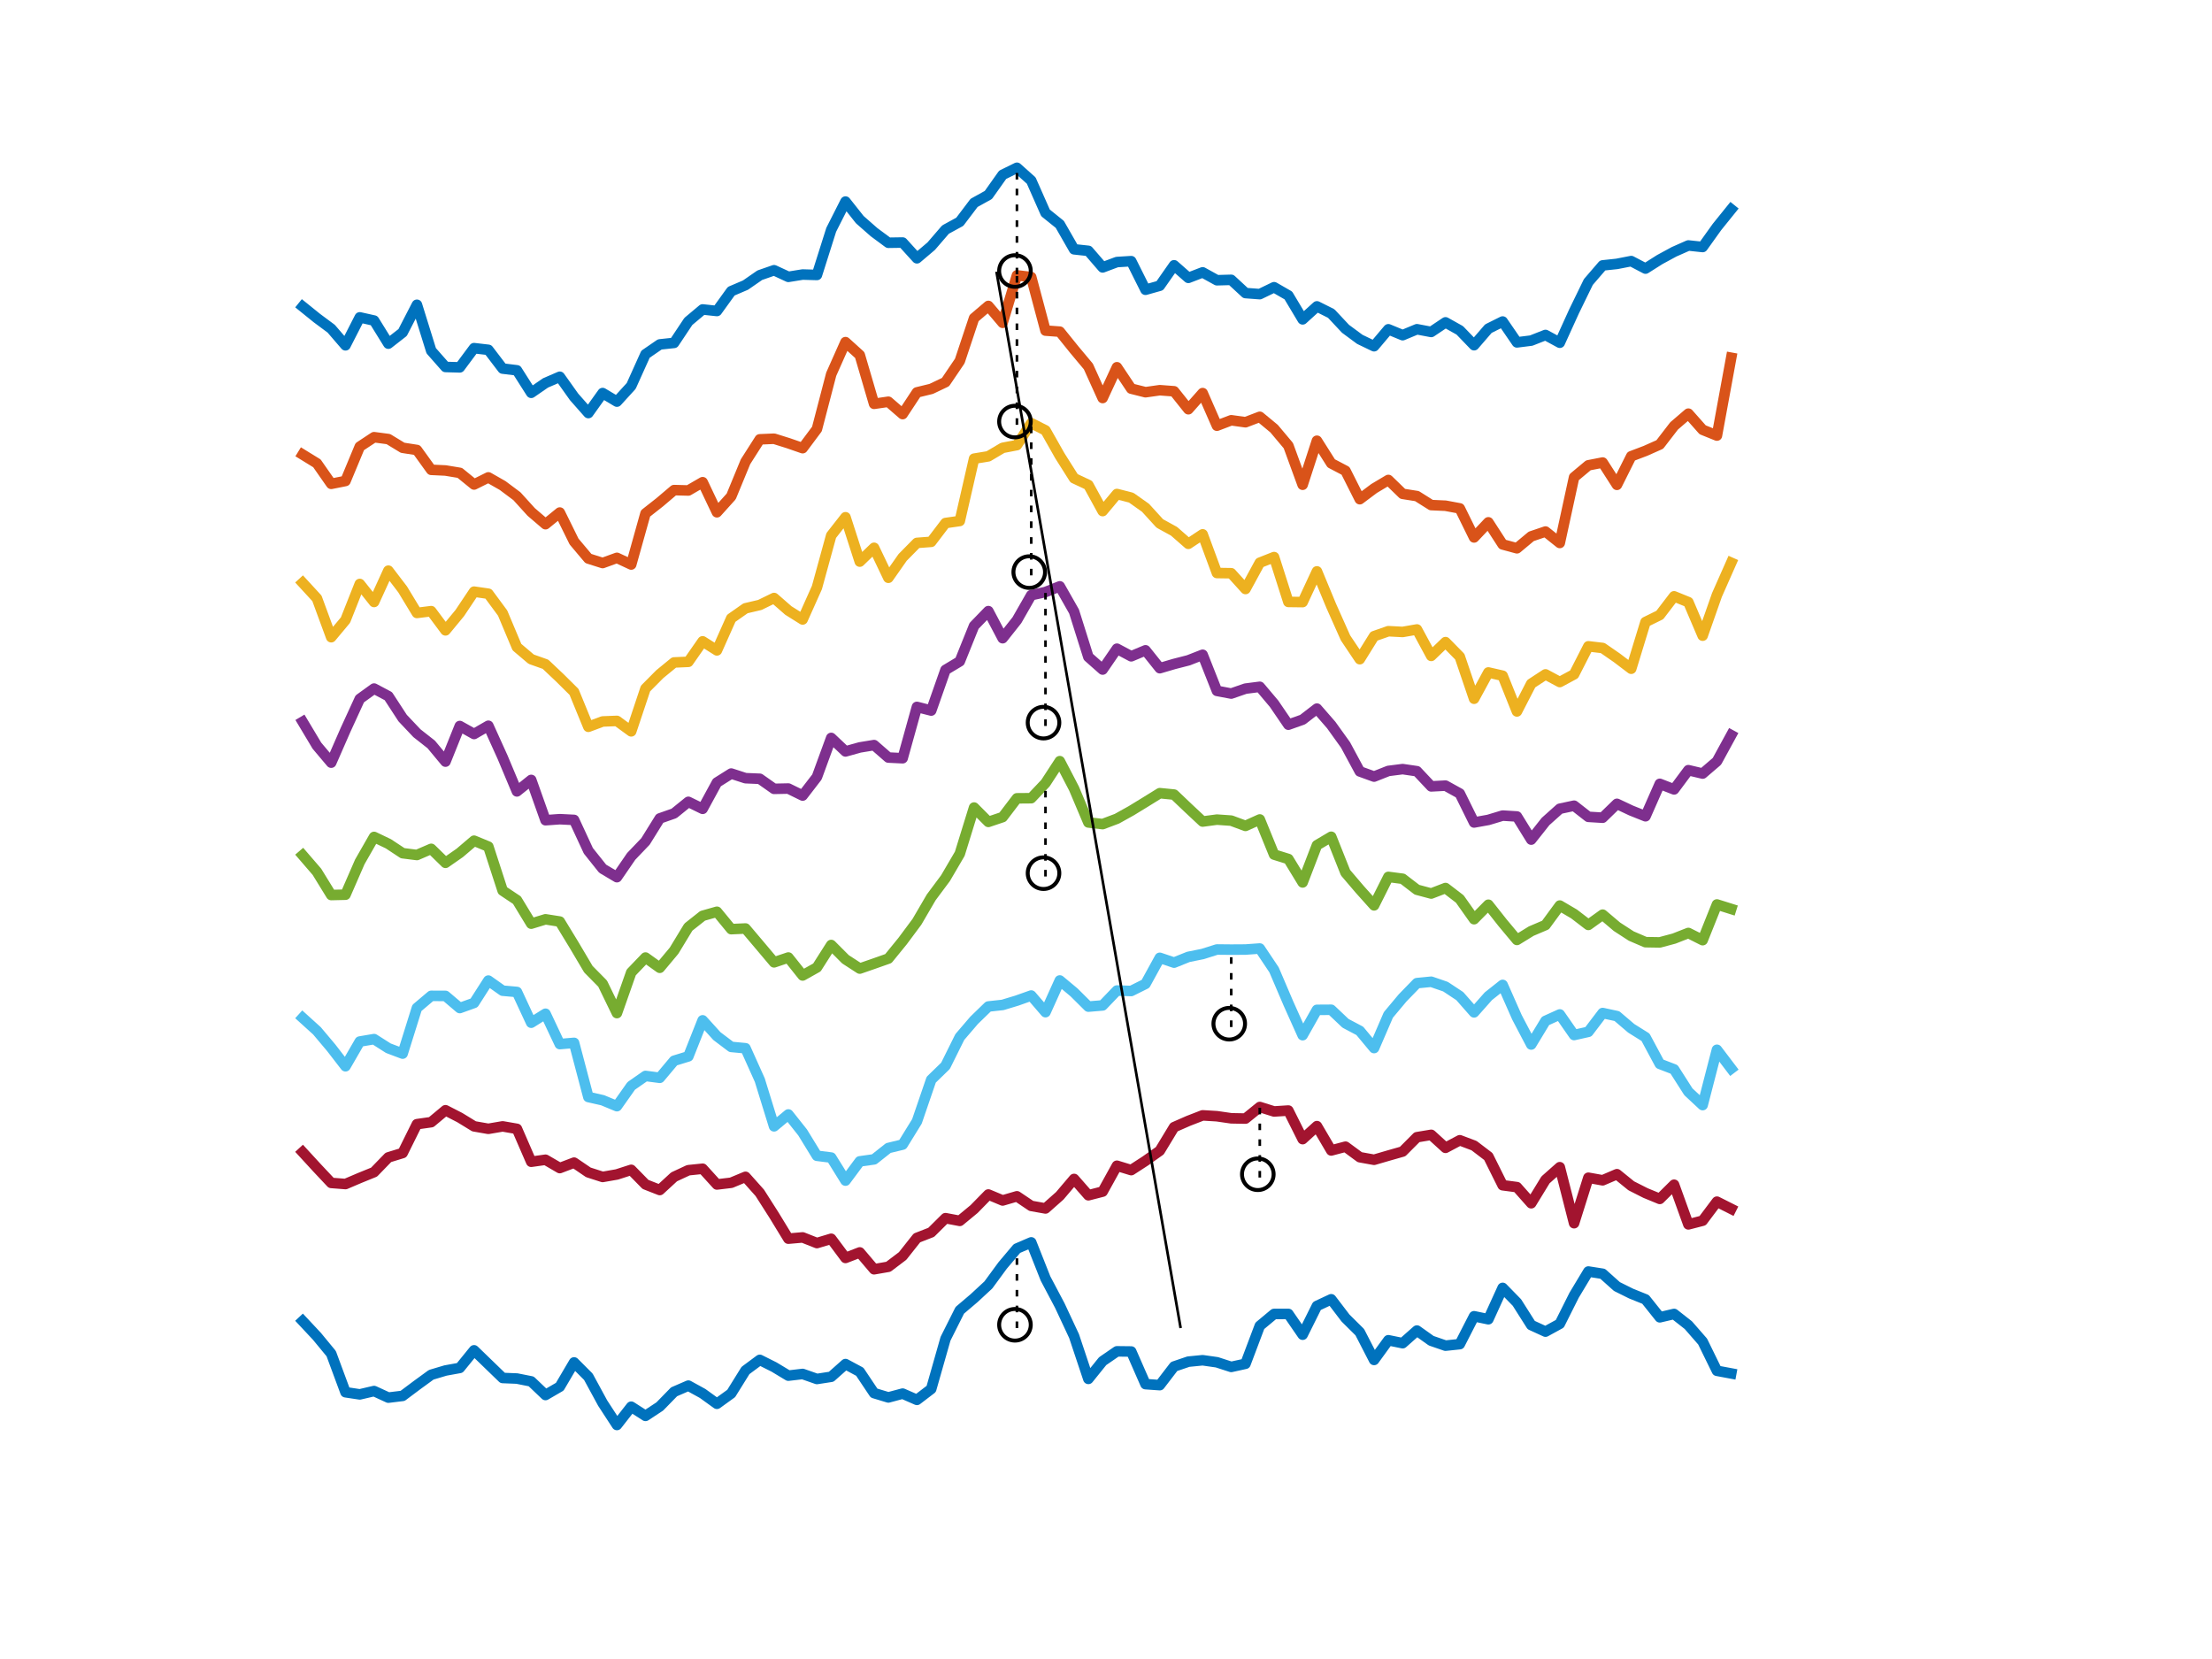 <?xml version="1.0"?>
<!DOCTYPE svg PUBLIC '-//W3C//DTD SVG 1.0//EN'
          'http://www.w3.org/TR/2001/REC-SVG-20010904/DTD/svg10.dtd'>
<svg xmlns:xlink="http://www.w3.org/1999/xlink" style="fill-opacity:1; color-rendering:auto; color-interpolation:auto; stroke:black; text-rendering:auto; stroke-linecap:square; stroke-miterlimit:10; stroke-opacity:1; shape-rendering:auto; fill:black; stroke-dasharray:none; font-weight:normal; stroke-width:1; font-family:'Dialog'; font-style:normal; stroke-linejoin:miter; font-size:12px; stroke-dashoffset:0; image-rendering:auto;" width="560" height="420" xmlns="http://www.w3.org/2000/svg"
><rect width="100%" height="100%" fill="#333333" stroke="none"/><!--Generated by the Batik Graphics2D SVG Generator--><defs id="genericDefs"
  /><g
  ><defs id="defs1"
    ><clipPath clipPathUnits="userSpaceOnUse" id="clipPath1"
      ><path d="M0 0 L560 0 L560 420 L0 420 L0 0 Z"
      /></clipPath
    ></defs
    ><g style="fill:white; stroke:white;"
    ><rect x="0" y="0" width="560" style="clip-path:url(#clipPath1); stroke:none;" height="420"
    /></g
    ><g style="fill:white; text-rendering:optimizeSpeed; color-rendering:optimizeSpeed; image-rendering:optimizeSpeed; shape-rendering:crispEdges; color-interpolation:sRGB; stroke:white;"
    ><rect x="0" width="560" height="420" y="0" style="stroke:none;"
    /></g
    ><g style="stroke-linecap:butt; fill:rgb(0,114,189); text-rendering:geometricPrecision; color-rendering:optimizeQuality; image-rendering:optimizeQuality; stroke-linejoin:round; color-interpolation:linearRGB; stroke:rgb(0,114,189); stroke-width:2.667;"
    ><path d="M76.617 334.438 L80.233 338.305 L83.85 342.693 L87.467 352.465 L91.083 353.009 L94.7 352.165 L98.317 353.828 L101.933 353.386 L105.55 350.679 L109.167 348.043 L112.783 346.964 L116.4 346.309 L120.017 341.854 L123.633 345.355 L127.25 348.855 L130.867 349 L134.483 349.72 L138.1 353.168 L141.717 351.064 L145.333 344.919 L148.95 348.544 L152.567 355.201 L156.183 360.755 L159.8 356.128 L163.417 358.447 L167.033 356.066 L170.65 352.358 L174.267 350.791 L177.883 352.777 L181.5 355.388 L185.117 352.774 L188.733 346.955 L192.35 344.271 L195.967 346.084 L199.583 348.264 L203.2 347.837 L206.817 349.108 L210.433 348.551 L214.05 345.338 L217.667 347.277 L221.283 352.685 L224.9 353.778 L228.517 352.812 L232.133 354.396 L235.75 351.635 L239.367 338.934 L242.983 331.725 L246.6 328.65 L250.217 325.302 L253.833 320.371 L257.45 316.082 L261.067 314.526 L264.683 323.664 L268.3 330.51 L271.917 338.247 L275.533 349.086 L279.15 344.595 L282.767 342.111 L286.383 342.154 L290 350.412 L293.617 350.669 L297.233 345.952 L300.85 344.721 L304.467 344.366 L308.083 344.88 L311.7 346.052 L315.317 345.255 L318.933 335.662 L322.55 332.65 L326.167 332.639 L329.783 337.897 L333.4 330.622 L337.017 328.93 L340.633 333.676 L344.25 337.26 L347.867 344.288 L351.483 339.306 L355.1 340.048 L358.717 336.85 L362.333 339.424 L365.95 340.672 L369.567 340.288 L373.183 333.23 L376.8 333.987 L380.417 326.049 L384.033 329.754 L387.65 335.462 L391.267 337.118 L394.883 335.137 L398.5 327.92 L402.117 321.905 L405.733 322.474 L409.35 325.708 L412.967 327.503 L416.583 328.958 L420.2 333.495 L423.817 332.646 L427.433 335.487 L431.05 339.637 L434.667 347.034 L438.283 347.708" style="fill:none; fill-rule:evenodd;"
      /><path d="M76.617 291.685 L80.233 295.623 L83.85 299.473 L87.467 299.755 L91.083 298.213 L94.7 296.741 L98.317 293.011 L101.933 291.903 L105.55 284.603 L109.167 284.093 L112.783 281.075 L116.4 282.933 L120.017 285.145 L123.633 285.777 L127.25 285.158 L130.867 285.785 L134.483 294.116 L138.1 293.607 L141.717 295.713 L145.333 294.337 L148.95 296.798 L152.567 297.96 L156.183 297.328 L159.8 296.161 L163.417 299.853 L167.033 301.27 L170.65 297.938 L174.267 296.255 L177.883 295.883 L181.5 299.866 L185.117 299.433 L188.733 297.93 L192.35 301.984 L195.967 307.655 L199.583 313.587 L203.2 313.27 L206.817 314.701 L210.433 313.611 L214.05 318.466 L217.667 317.068 L221.283 321.332 L224.9 320.703 L228.517 317.965 L232.133 313.394 L235.75 311.986 L239.367 308.398 L242.983 309.082 L246.6 306.096 L250.217 302.404 L253.833 303.916 L257.45 302.859 L261.067 305.293 L264.683 305.936 L268.3 302.731 L271.917 298.469 L275.533 302.6 L279.15 301.669 L282.767 295.125 L286.383 296.231 L290 293.889 L293.617 291.327 L297.233 285.356 L300.85 283.771 L304.467 282.369 L308.083 282.588 L311.7 283.115 L315.317 283.183 L318.933 280.251 L322.55 281.383 L326.167 281.151 L329.783 288.387 L333.4 285.095 L337.017 291.255 L340.633 290.299 L344.25 292.961 L347.867 293.615 L351.483 292.559 L355.1 291.529 L358.717 287.9 L362.333 287.298 L365.95 290.591 L369.567 288.672 L373.183 290.033 L376.8 292.791 L380.417 300.06 L384.033 300.538 L387.65 304.62 L391.267 298.7 L394.883 295.491 L398.5 309.67 L402.117 298.161 L405.733 298.811 L409.35 297.263 L412.967 300.198 L416.583 302.032 L420.2 303.521 L423.817 299.929 L427.433 309.969 L431.05 309.036 L434.667 304.218 L438.283 306.04" style="fill:none; fill-rule:evenodd; stroke:rgb(162,20,47);"
      /><path d="M76.617 257.683 L80.233 260.957 L83.85 265.253 L87.467 269.939 L91.083 263.68 L94.7 263.066 L98.317 265.37 L101.933 266.735 L105.55 255.173 L109.167 252.115 L112.783 252.13 L116.4 255.201 L120.017 253.903 L123.633 248.247 L127.25 250.808 L130.867 251.128 L134.483 258.913 L138.1 256.644 L141.717 264.325 L145.333 264.014 L148.95 277.723 L152.567 278.541 L156.183 280.043 L159.8 274.914 L163.417 272.391 L167.033 272.861 L170.65 268.547 L174.267 267.432 L177.883 258.312 L181.5 262.309 L185.117 265.038 L188.733 265.38 L192.35 273.437 L195.967 285.144 L199.583 282.144 L203.2 286.7 L206.817 292.598 L210.433 293.055 L214.05 298.886 L217.667 294.017 L221.283 293.508 L224.9 290.642 L228.517 289.764 L232.133 283.901 L235.75 273.345 L239.367 269.829 L242.983 262.542 L246.6 258.318 L250.217 254.807 L253.833 254.412 L257.45 253.316 L261.067 252.035 L264.683 256.24 L268.3 248.22 L271.917 251.243 L275.533 254.838 L279.15 254.535 L282.767 250.765 L286.383 250.885 L290 249.082 L293.617 242.486 L297.233 243.704 L300.85 242.248 L304.467 241.52 L308.083 240.377 L311.7 240.412 L315.317 240.39 L318.933 240.129 L322.55 245.54 L326.167 254.005 L329.783 262.071 L333.4 255.661 L337.017 255.637 L340.633 259.066 L344.25 260.978 L347.867 265.329 L351.483 256.941 L355.1 252.621 L358.717 248.896 L362.333 248.541 L365.95 249.785 L369.567 252.178 L373.183 256.293 L376.8 252.209 L380.417 249.344 L384.033 257.531 L387.65 264.43 L391.267 258.457 L394.883 256.821 L398.5 262.03 L402.117 261.219 L405.733 256.465 L409.35 257.244 L412.967 260.33 L416.583 262.594 L420.2 269.336 L423.817 270.723 L427.433 276.392 L431.05 279.768 L434.667 265.768 L438.283 270.531" style="fill:none; fill-rule:evenodd; stroke:rgb(77,190,238);"
      /><path d="M76.617 216.51 L80.233 220.705 L83.85 226.588 L87.467 226.505 L91.083 218.204 L94.7 211.883 L98.317 213.614 L101.933 216 L105.55 216.457 L109.167 214.896 L112.783 218.436 L116.4 215.916 L120.017 212.833 L123.633 214.33 L127.25 225.47 L130.867 227.883 L134.483 233.839 L138.1 232.734 L141.717 233.305 L145.333 239.244 L148.95 245.355 L152.567 249.023 L156.183 256.481 L159.8 246.189 L163.417 242.418 L167.033 245.01 L170.65 240.677 L174.267 234.718 L177.883 231.854 L181.5 230.826 L185.117 235.226 L188.733 235.062 L192.35 239.34 L195.967 243.631 L199.583 242.409 L203.2 246.955 L206.817 244.926 L210.433 239.239 L214.05 242.864 L217.667 245.208 L221.283 243.954 L224.9 242.678 L228.517 238.236 L232.133 233.372 L235.75 227.175 L239.367 222.319 L242.983 216.144 L246.6 204.444 L250.217 208.076 L253.833 206.859 L257.45 202.107 L261.067 202.077 L264.683 198.252 L268.3 192.699 L271.917 199.654 L275.533 208.215 L279.15 208.634 L282.767 207.27 L286.383 205.255 L290 203.043 L293.617 200.803 L297.233 201.158 L300.85 204.601 L304.467 207.984 L308.083 207.499 L311.7 207.753 L315.317 209.09 L318.933 207.456 L322.55 216.343 L326.167 217.469 L329.783 223.4 L333.4 213.983 L337.017 211.838 L340.633 220.926 L344.25 225.168 L347.867 229.206 L351.483 221.999 L355.1 222.472 L358.717 225.247 L362.333 226.211 L365.95 224.817 L369.567 227.592 L373.183 232.707 L376.8 229.046 L380.417 233.627 L384.033 237.955 L387.65 235.727 L391.267 234.186 L394.883 229.254 L398.5 231.383 L402.117 234.157 L405.733 231.558 L409.35 234.621 L412.967 236.969 L416.583 238.524 L420.2 238.583 L423.817 237.614 L427.433 236.195 L431.05 238.017 L434.667 228.98 L438.283 230.116" style="fill:none; fill-rule:evenodd; stroke:rgb(119,172,48);"
      /><path d="M76.617 182.736 L80.233 188.784 L83.85 193.076 L87.467 184.813 L91.083 176.933 L94.7 174.321 L98.317 176.242 L101.933 181.792 L105.55 185.617 L109.167 188.459 L112.783 192.814 L116.4 183.801 L120.017 185.822 L123.633 183.733 L127.25 191.726 L130.867 200.354 L134.483 197.448 L138.1 207.65 L141.717 207.391 L145.333 207.571 L148.95 215.387 L152.567 219.922 L156.183 222.07 L159.8 216.798 L163.417 213.019 L167.033 207.196 L170.65 205.925 L174.267 202.996 L177.883 204.767 L181.5 198.109 L185.117 195.836 L188.733 197.009 L192.35 197.16 L195.967 199.707 L199.583 199.632 L203.2 201.406 L206.817 196.708 L210.433 186.815 L214.05 190.235 L217.667 189.225 L221.283 188.63 L224.9 191.781 L228.517 191.958 L232.133 178.964 L235.75 179.888 L239.367 169.598 L242.983 167.431 L246.6 158.449 L250.217 154.713 L253.833 161.573 L257.45 157.004 L261.067 150.679 L264.683 149.877 L268.3 148.441 L271.917 154.813 L275.533 166.304 L279.15 169.505 L282.767 164.227 L286.383 166.152 L290 164.635 L293.617 169.164 L297.233 168.099 L300.85 167.172 L304.467 165.761 L308.083 174.905 L311.7 175.587 L315.317 174.337 L318.933 173.873 L322.55 178.161 L326.167 183.466 L329.783 182.186 L333.4 179.395 L337.017 183.547 L340.633 188.583 L344.25 195.295 L347.867 196.606 L351.483 195.174 L355.1 194.714 L358.717 195.245 L362.333 199.085 L365.95 198.894 L369.567 200.896 L373.183 208.222 L376.8 207.569 L380.417 206.479 L384.033 206.703 L387.65 212.558 L391.267 207.983 L394.883 204.746 L398.5 203.975 L402.117 206.796 L405.733 207.016 L409.35 203.5 L412.967 205.203 L416.583 206.65 L420.2 198.439 L423.817 199.847 L427.433 194.982 L431.05 195.84 L434.667 192.74 L438.283 186.115" style="fill:none; fill-rule:evenodd; stroke:rgb(126,47,142);"
      /><path d="M76.617 147.545 L80.233 151.477 L83.85 161.316 L87.467 156.98 L91.083 147.84 L94.7 152.4 L98.317 144.473 L101.933 149.209 L105.55 155.178 L109.167 154.722 L112.783 159.583 L116.4 155.2 L120.017 149.786 L123.633 150.311 L127.25 155.213 L130.867 163.818 L134.483 166.885 L138.1 168.167 L141.717 171.586 L145.333 175.175 L148.95 183.998 L152.567 182.648 L156.183 182.507 L159.8 185.149 L163.417 174.315 L167.033 170.674 L170.65 167.71 L174.267 167.551 L177.883 162.363 L181.5 164.655 L185.117 156.542 L188.733 154.004 L192.35 153.156 L195.967 151.396 L199.583 154.556 L203.2 156.825 L206.817 148.737 L210.433 135.576 L214.05 130.949 L217.667 142.179 L221.283 138.684 L224.9 146.272 L228.517 141.113 L232.133 137.445 L235.75 137.17 L239.367 132.415 L242.983 131.895 L246.6 116.119 L250.217 115.524 L253.833 113.382 L257.45 112.685 L261.067 107.125 L264.683 108.96 L268.3 115.356 L271.917 121.079 L275.533 122.779 L279.15 129.389 L282.767 125.064 L286.383 125.992 L290 128.553 L293.617 132.518 L297.233 134.509 L300.85 137.674 L304.467 135.276 L308.083 145.067 L311.7 145.121 L315.317 149.115 L318.933 142.463 L322.55 141.032 L326.167 152.386 L329.783 152.429 L333.4 144.653 L337.017 153.376 L340.633 161.484 L344.25 166.883 L347.867 161.062 L351.483 159.796 L355.1 159.988 L358.717 159.356 L362.333 166.05 L365.95 162.562 L369.567 166.247 L373.183 176.895 L376.8 170.241 L380.417 171.07 L384.033 180.111 L387.65 173.095 L391.267 170.729 L394.883 172.668 L398.5 170.717 L402.117 163.625 L405.733 164.049 L409.35 166.551 L412.967 169.298 L416.583 157.475 L420.2 155.7 L423.817 150.967 L427.433 152.441 L431.05 160.928 L434.667 150.635 L438.283 142.466" style="fill:none; fill-rule:evenodd; stroke:rgb(237,177,32);"
      /><path d="M76.617 115.075 L80.233 117.299 L83.85 122.488 L87.467 121.766 L91.083 113.07 L94.7 110.681 L98.317 111.16 L101.933 113.36 L105.55 113.922 L109.167 118.944 L112.783 119.112 L116.4 119.713 L120.017 122.657 L123.633 120.858 L127.25 122.921 L130.867 125.625 L134.483 129.611 L138.1 132.707 L141.717 129.759 L145.333 137.098 L148.95 141.394 L152.567 142.541 L156.183 141.228 L159.8 142.916 L163.417 129.992 L167.033 127.147 L170.65 124.076 L174.267 124.171 L177.883 122.075 L181.5 129.689 L185.117 125.675 L188.733 116.899 L192.35 111.226 L195.967 111.07 L199.583 112.204 L203.2 113.46 L206.817 108.614 L210.433 94.745 L214.05 86.615 L217.667 89.889 L221.283 102.232 L224.9 101.705 L228.517 104.835 L232.133 99.34 L235.75 98.459 L239.367 96.736 L242.983 91.396 L246.6 80.533 L250.217 77.452 L253.833 81.725 L257.45 69.705 L261.067 70.138 L264.683 83.697 L268.3 83.962 L271.917 88.451 L275.533 92.775 L279.15 100.766 L282.767 92.972 L286.383 98.389 L290 99.297 L293.617 98.786 L297.233 99.059 L300.85 103.604 L304.467 99.516 L308.083 107.773 L311.7 106.396 L315.317 106.896 L318.933 105.52 L322.55 108.512 L326.167 112.819 L329.783 122.721 L333.4 111.579 L337.017 117.296 L340.633 119.192 L344.25 126.379 L347.867 123.668 L351.483 121.511 L355.1 125.021 L358.717 125.593 L362.333 127.868 L365.95 128.033 L369.567 128.709 L373.183 136.061 L376.8 132.235 L380.417 137.826 L384.033 138.808 L387.65 135.794 L391.267 134.567 L394.883 137.459 L398.5 120.823 L402.117 117.804 L405.733 117.099 L409.35 122.743 L412.967 115.511 L416.583 114.138 L420.2 112.528 L423.817 107.831 L427.433 104.723 L431.05 108.807 L434.667 110.27 L438.283 90.567" style="fill:none; fill-rule:evenodd; stroke:rgb(217,83,25);"
      /><path d="M76.617 77.61 L80.233 80.53 L83.85 83.218 L87.467 87.422 L91.083 80.346 L94.7 81.155 L98.317 86.998 L101.933 84.175 L105.55 77.159 L109.167 88.796 L112.783 92.901 L116.4 93.003 L120.017 88.142 L123.633 88.564 L127.25 93.309 L130.867 93.754 L134.483 99.445 L138.1 96.946 L141.717 95.384 L145.333 100.469 L148.95 104.571 L152.567 99.509 L156.183 101.67 L159.8 97.704 L163.417 89.679 L167.033 87.193 L170.65 86.808 L174.267 81.373 L177.883 78.341 L181.5 78.733 L185.117 73.722 L188.733 72.179 L192.35 69.674 L195.967 68.416 L199.583 70.088 L203.2 69.503 L206.817 69.607 L210.433 58.179 L214.05 51.032 L217.667 55.603 L221.283 58.782 L224.9 61.457 L228.517 61.402 L232.133 65.388 L235.75 62.32 L239.367 58.121 L242.983 56.147 L246.6 51.364 L250.217 49.36 L253.833 44.255 L257.45 42.474 L261.067 45.707 L264.683 53.889 L268.3 56.801 L271.917 63.113 L275.533 63.505 L279.15 67.696 L282.767 66.342 L286.383 66.118 L290 73.356 L293.617 72.335 L297.233 67.162 L300.85 70.343 L304.467 68.951 L308.083 70.948 L311.7 70.846 L315.317 74.193 L318.933 74.463 L322.55 72.715 L326.167 74.8 L329.783 80.85 L333.4 77.564 L337.017 79.373 L340.633 83.238 L344.25 85.911 L347.867 87.652 L351.483 83.365 L355.1 84.856 L358.717 83.352 L362.333 84.037 L365.95 81.61 L369.567 83.635 L373.183 87.392 L376.8 83.202 L380.417 81.399 L384.033 86.678 L387.65 86.223 L391.267 84.802 L394.883 86.767 L398.5 78.814 L402.117 71.39 L405.733 67.193 L409.35 66.806 L412.967 66.098 L416.583 67.996 L420.2 65.708 L423.817 63.745 L427.433 62.146 L431.05 62.533 L434.667 57.475 L438.283 52.991" style="fill:none; fill-rule:evenodd;"
    /></g
    ><g style="stroke-linecap:butt; text-rendering:geometricPrecision; color-rendering:optimizeQuality; image-rendering:optimizeQuality; stroke-linejoin:bevel; stroke-dasharray:1,3; color-interpolation:linearRGB; stroke-width:0.667; stroke-miterlimit:1;"
    ><line y2="316.082" style="fill:none;" x1="257.45" x2="257.45" y1="335.889"
      /><line y2="280.251" style="fill:none;" x1="318.933" x2="318.933" y1="297.778"
      /><line y2="240.412" style="fill:none;" x1="311.7" x2="311.7" y1="259.667"
      /><line y2="198.252" style="fill:none;" x1="264.683" x2="264.683" y1="221.556"
      /><line y2="149.877" style="fill:none;" x1="264.683" x2="264.683" y1="183.444"
      /><line y2="107.125" style="fill:none;" x1="261.067" x2="261.067" y1="145.333"
      /><line y2="69.705" style="fill:none;" x1="257.45" x2="257.45" y1="107.222"
      /><line y2="42.474" style="fill:none;" x1="257.45" x2="257.45" y1="69.111"
    /></g
    ><g transform="translate(257.45,335.889)" style="text-rendering:geometricPrecision; color-interpolation:linearRGB; color-rendering:optimizeQuality; stroke-linecap:butt; image-rendering:optimizeQuality;"
    ><circle r="4" style="fill:none;" cx="-0.5" cy="-0.5"
      /><circle r="4" style="fill:none;" cx="-0.5" transform="translate(61.483,-38.111)" cy="-0.5"
      /><circle r="4" style="fill:none;" cx="-0.5" transform="translate(54.25,-76.222)" cy="-0.5"
      /><circle r="4" style="fill:none;" cx="-0.5" transform="translate(7.233,-114.333)" cy="-0.5"
      /><circle r="4" style="fill:none;" cx="-0.5" transform="translate(7.233,-152.444)" cy="-0.5"
      /><circle r="4" style="fill:none;" cx="-0.5" transform="translate(3.617,-190.556)" cy="-0.5"
      /><circle r="4" style="fill:none;" cx="-0.5" transform="translate(0,-228.667)" cy="-0.5"
      /><circle r="4" style="fill:none;" cx="-0.5" transform="translate(0,-266.778)" cy="-0.5"
      /><path transform="translate(-257.45,-335.889)" style="fill:none; stroke-width:0.667; fill-rule:evenodd; stroke-linejoin:round;" d="M298.84 335.889 L292.195 297.778 L285.551 259.667 L278.906 221.556 L272.262 183.444 L265.617 145.333 L258.973 107.222 L252.328 69.111"
    /></g
  ></g
></svg
>
